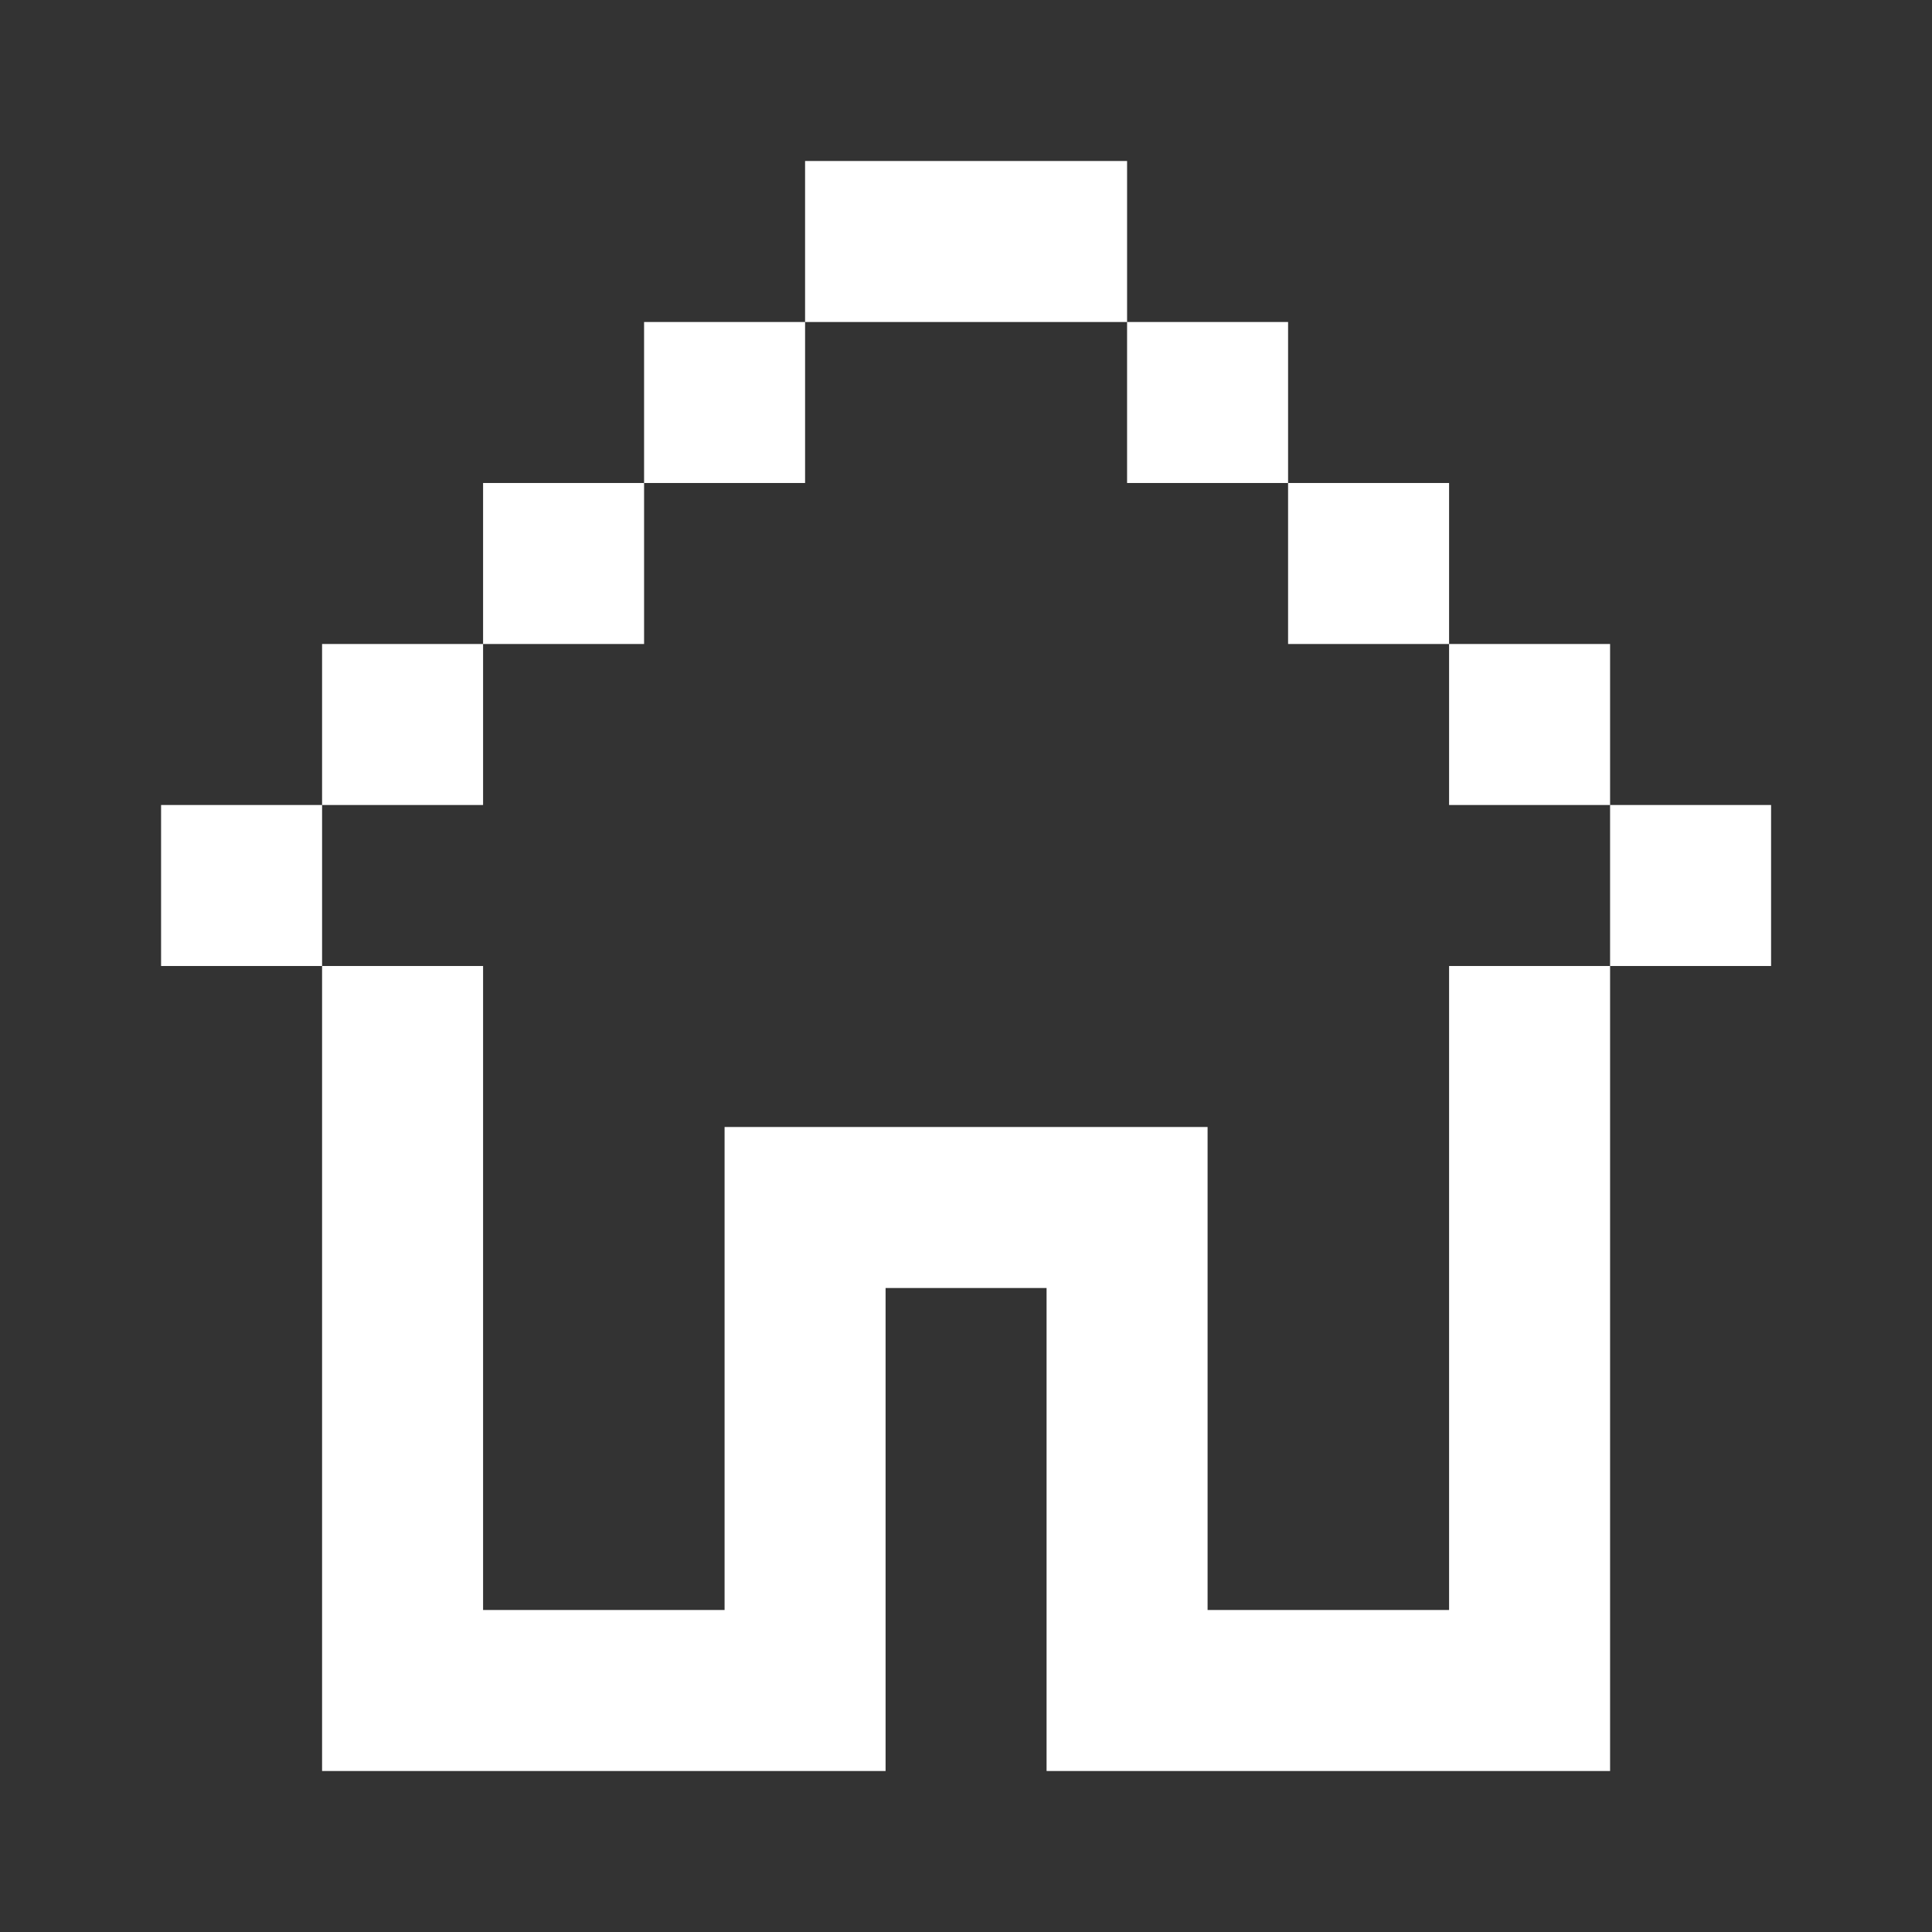 <svg width="24" height="24" viewBox="0 0 24 24" fill="none" xmlns="http://www.w3.org/2000/svg">
<rect x="0" y="0" width="24" height="24" fill="#333333" stroke="none"/>
<path fill-rule="evenodd" clip-rule="evenodd" d="M14.001 2H10.001V4H8.001V6H6.001V8H4.001V10H2.001V12H4.001V22H11.001V16H13.001V22H20.001V12H22.001V10H20.001V8H18.001V6H16.001V4H14.001V2ZM14.001 4V6H16.001V8H18.001V10H20.001V12H18.001V20H15.001V14H9.001V20H6.001V12H4.001V10H6.001V8H8.001V6H10.001V4H14.001Z" fill="white"/>
</svg>
